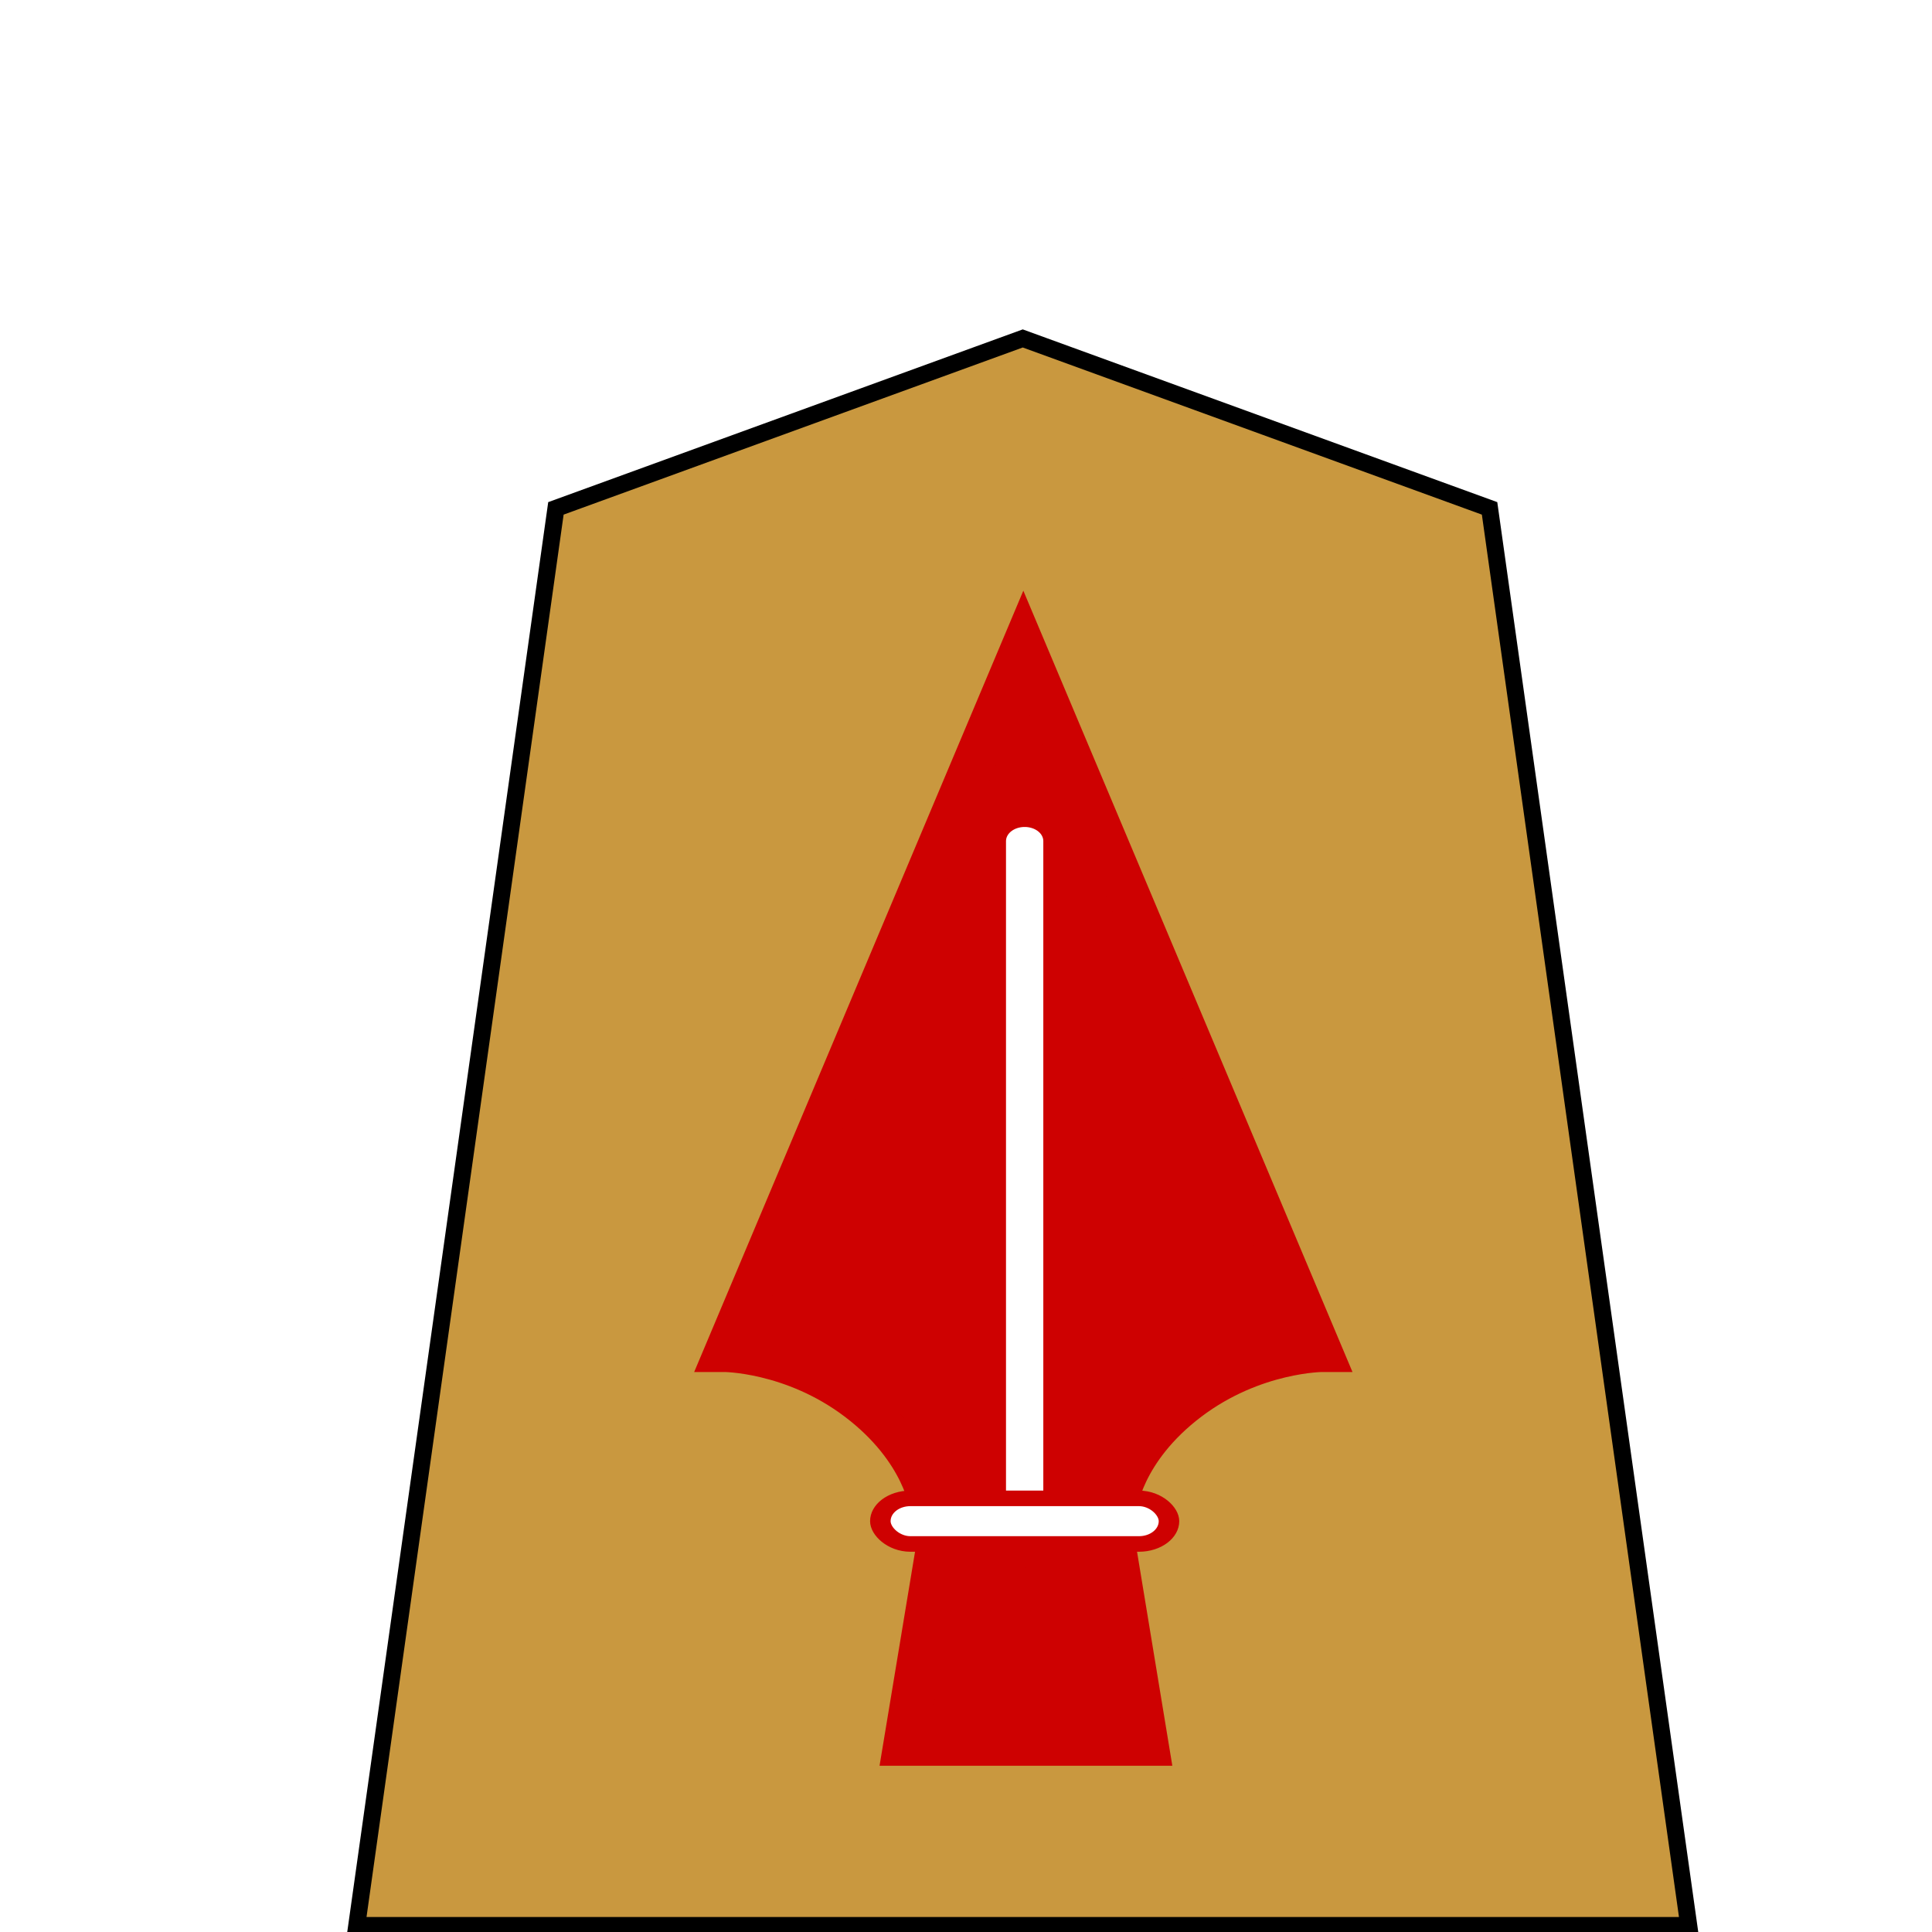 <svg width="136" height="136" xmlns="http://www.w3.org/2000/svg"><defs><filter style="color-interpolation-filters:sRGB" id="a" x="-.048" y="-.04" width="1.139" height="1.116"><feFlood flood-opacity=".498" flood-color="#000" result="flood"/><feComposite in="flood" in2="SourceGraphic" operator="in" result="composite1"/><feGaussianBlur in="composite1" stdDeviation=".8" result="blur"/><feOffset dx="2" dy="2" result="offset"/><feComposite in="SourceGraphic" in2="offset" result="fbSourceGraphic"/><feColorMatrix result="fbSourceGraphicAlpha" in="fbSourceGraphic" values="0 0 0 -1 0 0 0 0 -1 0 0 0 0 -1 0 0 0 0 1 0"/><feFlood flood-opacity=".498" flood-color="#000" result="flood"/><feComposite in2="fbSourceGraphic" in="flood" operator="in" result="composite1"/><feGaussianBlur in="composite1" stdDeviation=".8" result="blur"/><feOffset dx="2" dy="2" result="offset"/><feComposite in2="offset" in="fbSourceGraphic" result="composite2"/></filter></defs><g style="filter:url(#a)"><path style="fill:#c9983f;fill-opacity:1;stroke:#000;stroke-width:.3;stroke-miterlimit:4;stroke-dasharray:none" transform="matrix(-3.99 0 0 -3.99 114.877 131.544)" d="M0 0h23.5l-3.514 25.002L11.75 28l-8.236-2.998z"/><g transform="matrix(1.18 0 0 .895 -69.25 -34.396)" style="fill:#fff;fill-opacity:1;stroke:#000;stroke-width:2.617;stroke-miterlimit:4;stroke-dasharray:none;stroke-opacity:1"><path d="M98.5 140.563s4.212-.007 8.125 3.906c3.913 3.913 4.25 8.156 4.25 8.156h10.937s.306-4.243 4.22-8.156c3.913-3.914 8.156-3.906 8.156-3.906l-17.844-55.844Z" style="fill:#ce0101;fill-opacity:1;fill-rule:evenodd;stroke:#ce0101;stroke-width:2.617;stroke-linecap:butt;stroke-linejoin:miter;stroke-miterlimit:4;stroke-dasharray:none;stroke-opacity:1"/><path d="M116.423 100.117v52.505" style="fill:#fff;fill-opacity:1;fill-rule:evenodd;stroke:#fff;stroke-width:2.226;stroke-linecap:round;stroke-linejoin:miter;stroke-miterlimit:4;stroke-dasharray:none;stroke-opacity:1"/><path d="m111.219 155.875-1.969 15.656h14.5l-1.938-15.5z" style="fill:#ce0101;fill-opacity:1;fill-rule:evenodd;stroke:#ce0101;stroke-width:2.617;stroke-linecap:butt;stroke-linejoin:miter;stroke-miterlimit:4;stroke-dasharray:none;stroke-opacity:1"/><rect width="17.219" height="3.587" ry="1.794" x="107.814" y="151.811" style="opacity:1;fill:#fff;fill-opacity:1;stroke:#ce0101;stroke-width:1.224;stroke-miterlimit:4;stroke-dasharray:none;stroke-opacity:1"/></g></g></svg>